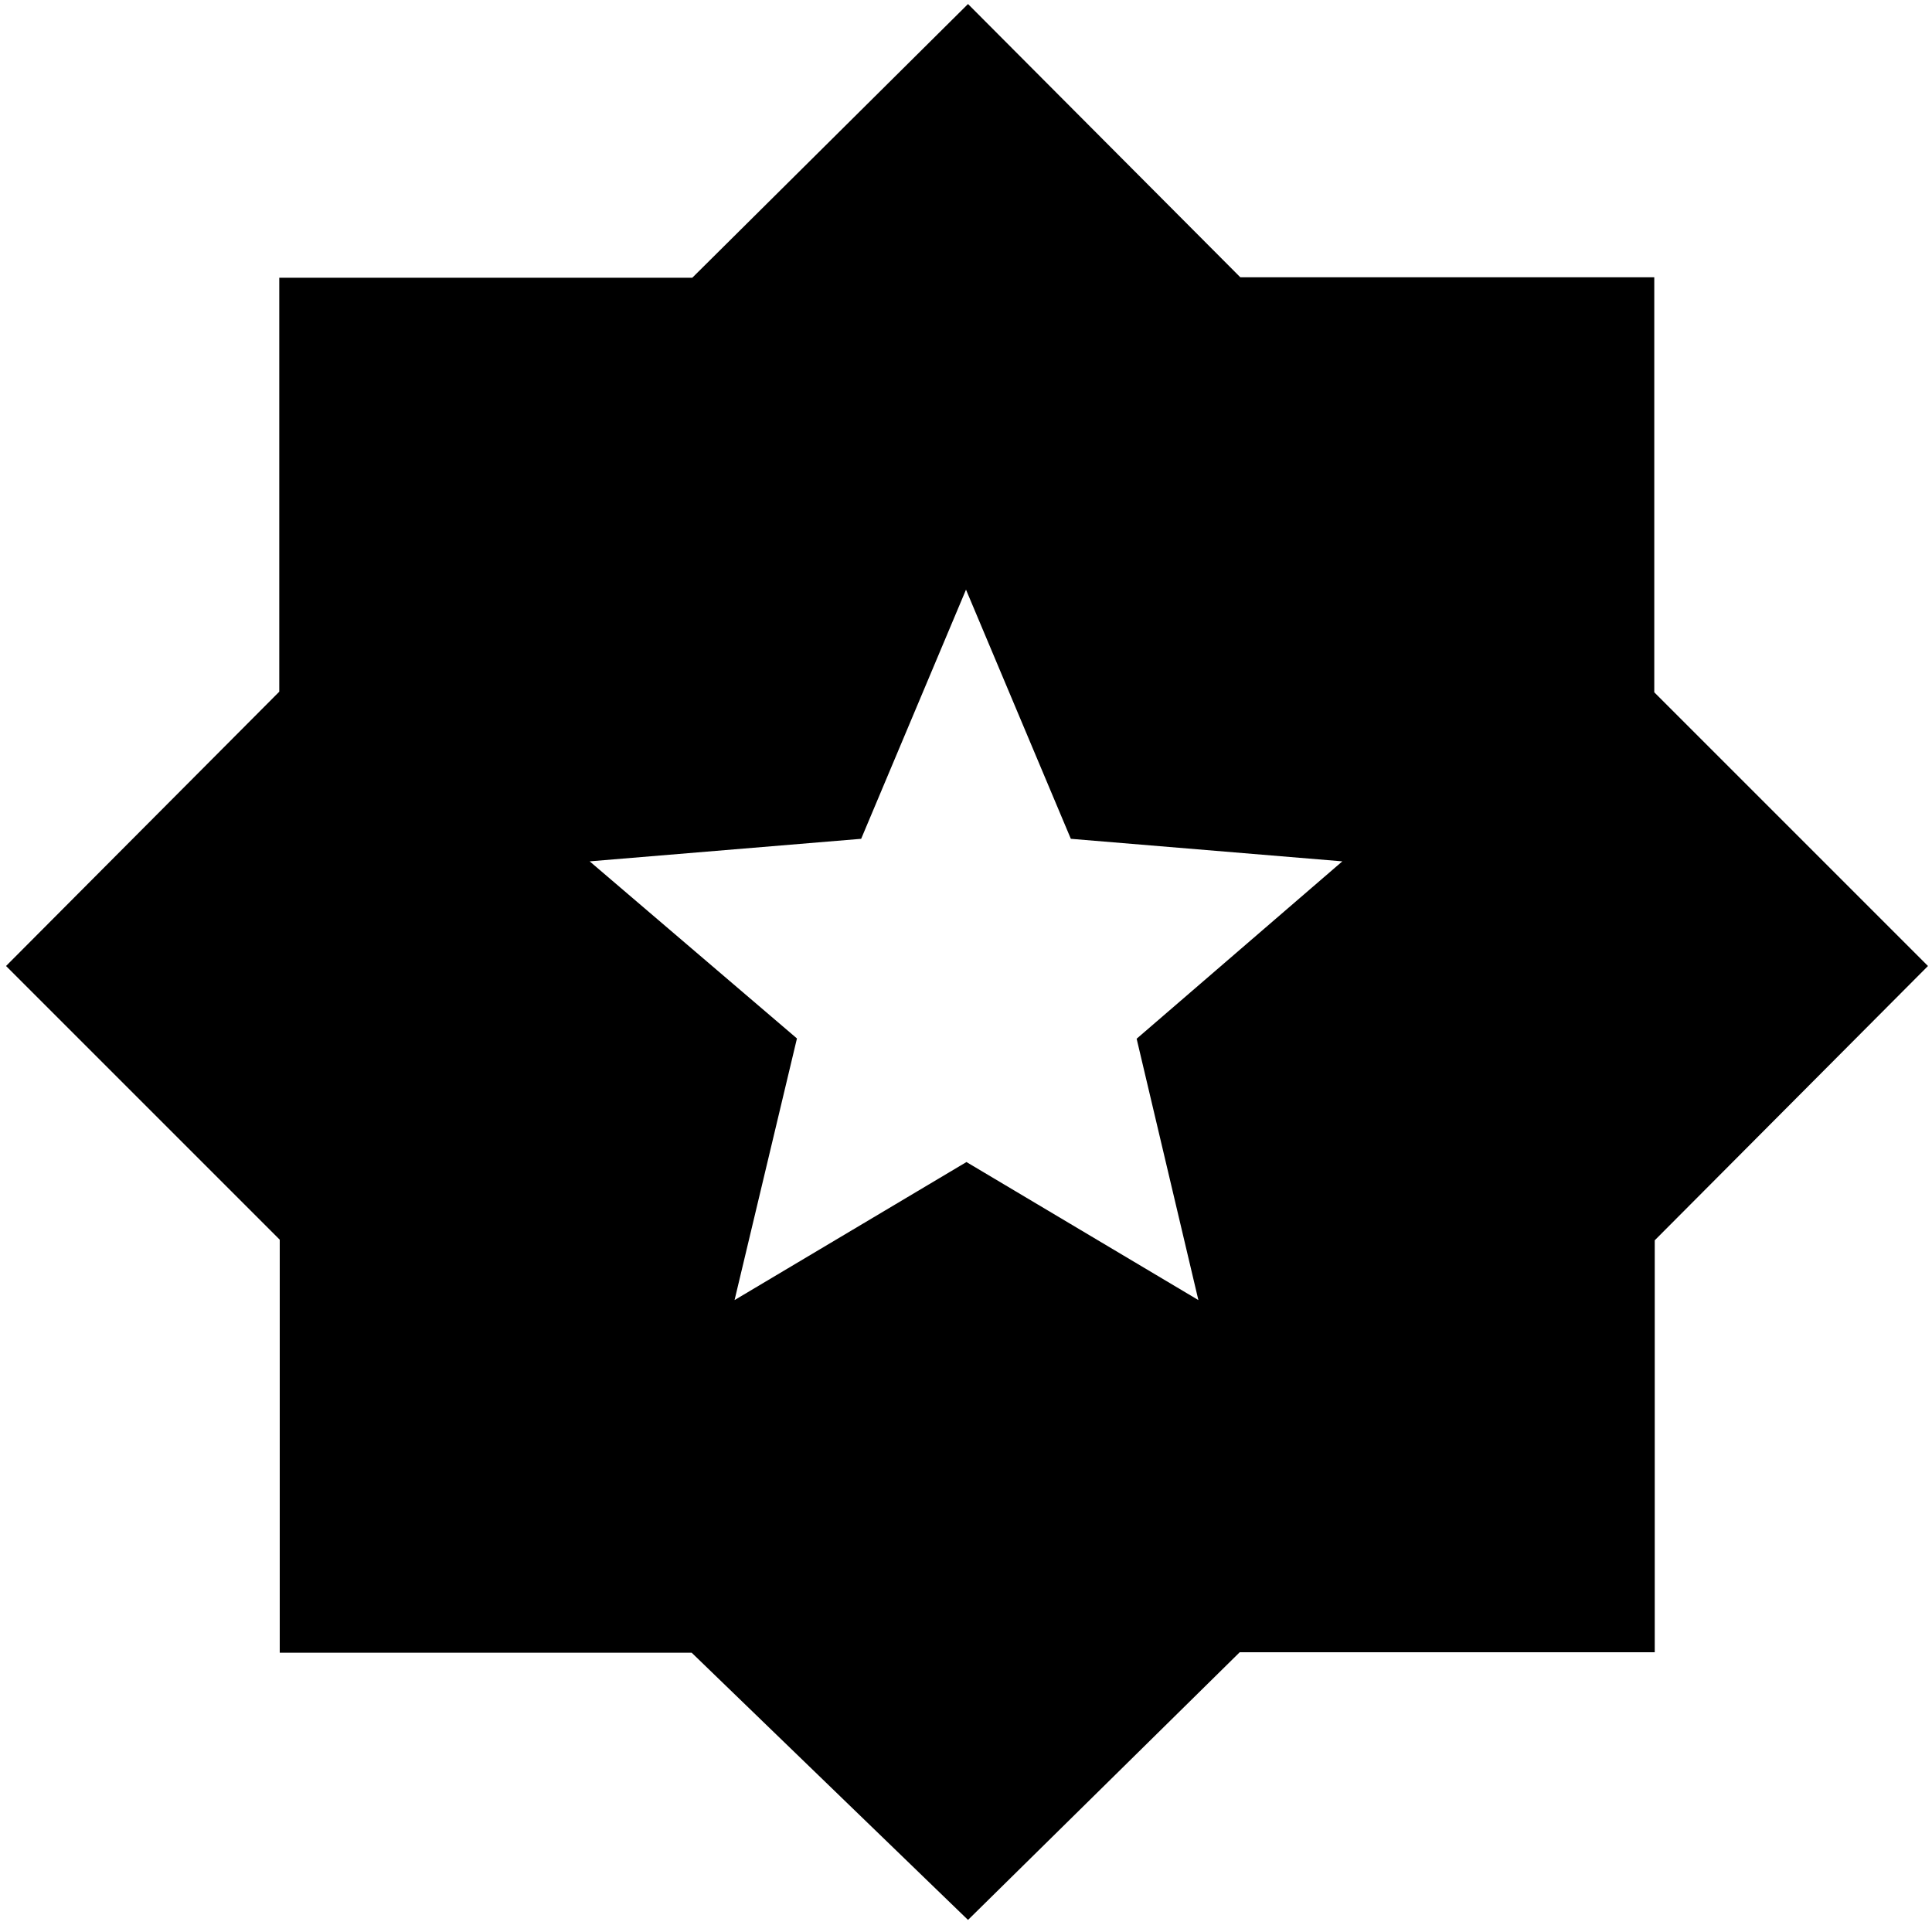 <svg xmlns="http://www.w3.org/2000/svg" height="48" viewBox="0 -960 960 960" width="48"><path d="m365-314 115.23-68.59L595.47-314l-30.68-129.86L667-532l-134.91-11.2L480-667l-52.09 123.8L293-532l103 88-31 130ZM481-6 343.7-138.77H139V-344L3-480l135.77-136.3V-822H344l137-136 135.3 135.77H822V-616l136 136-135.77 136.3V-139H616L481-6Z"/></svg>